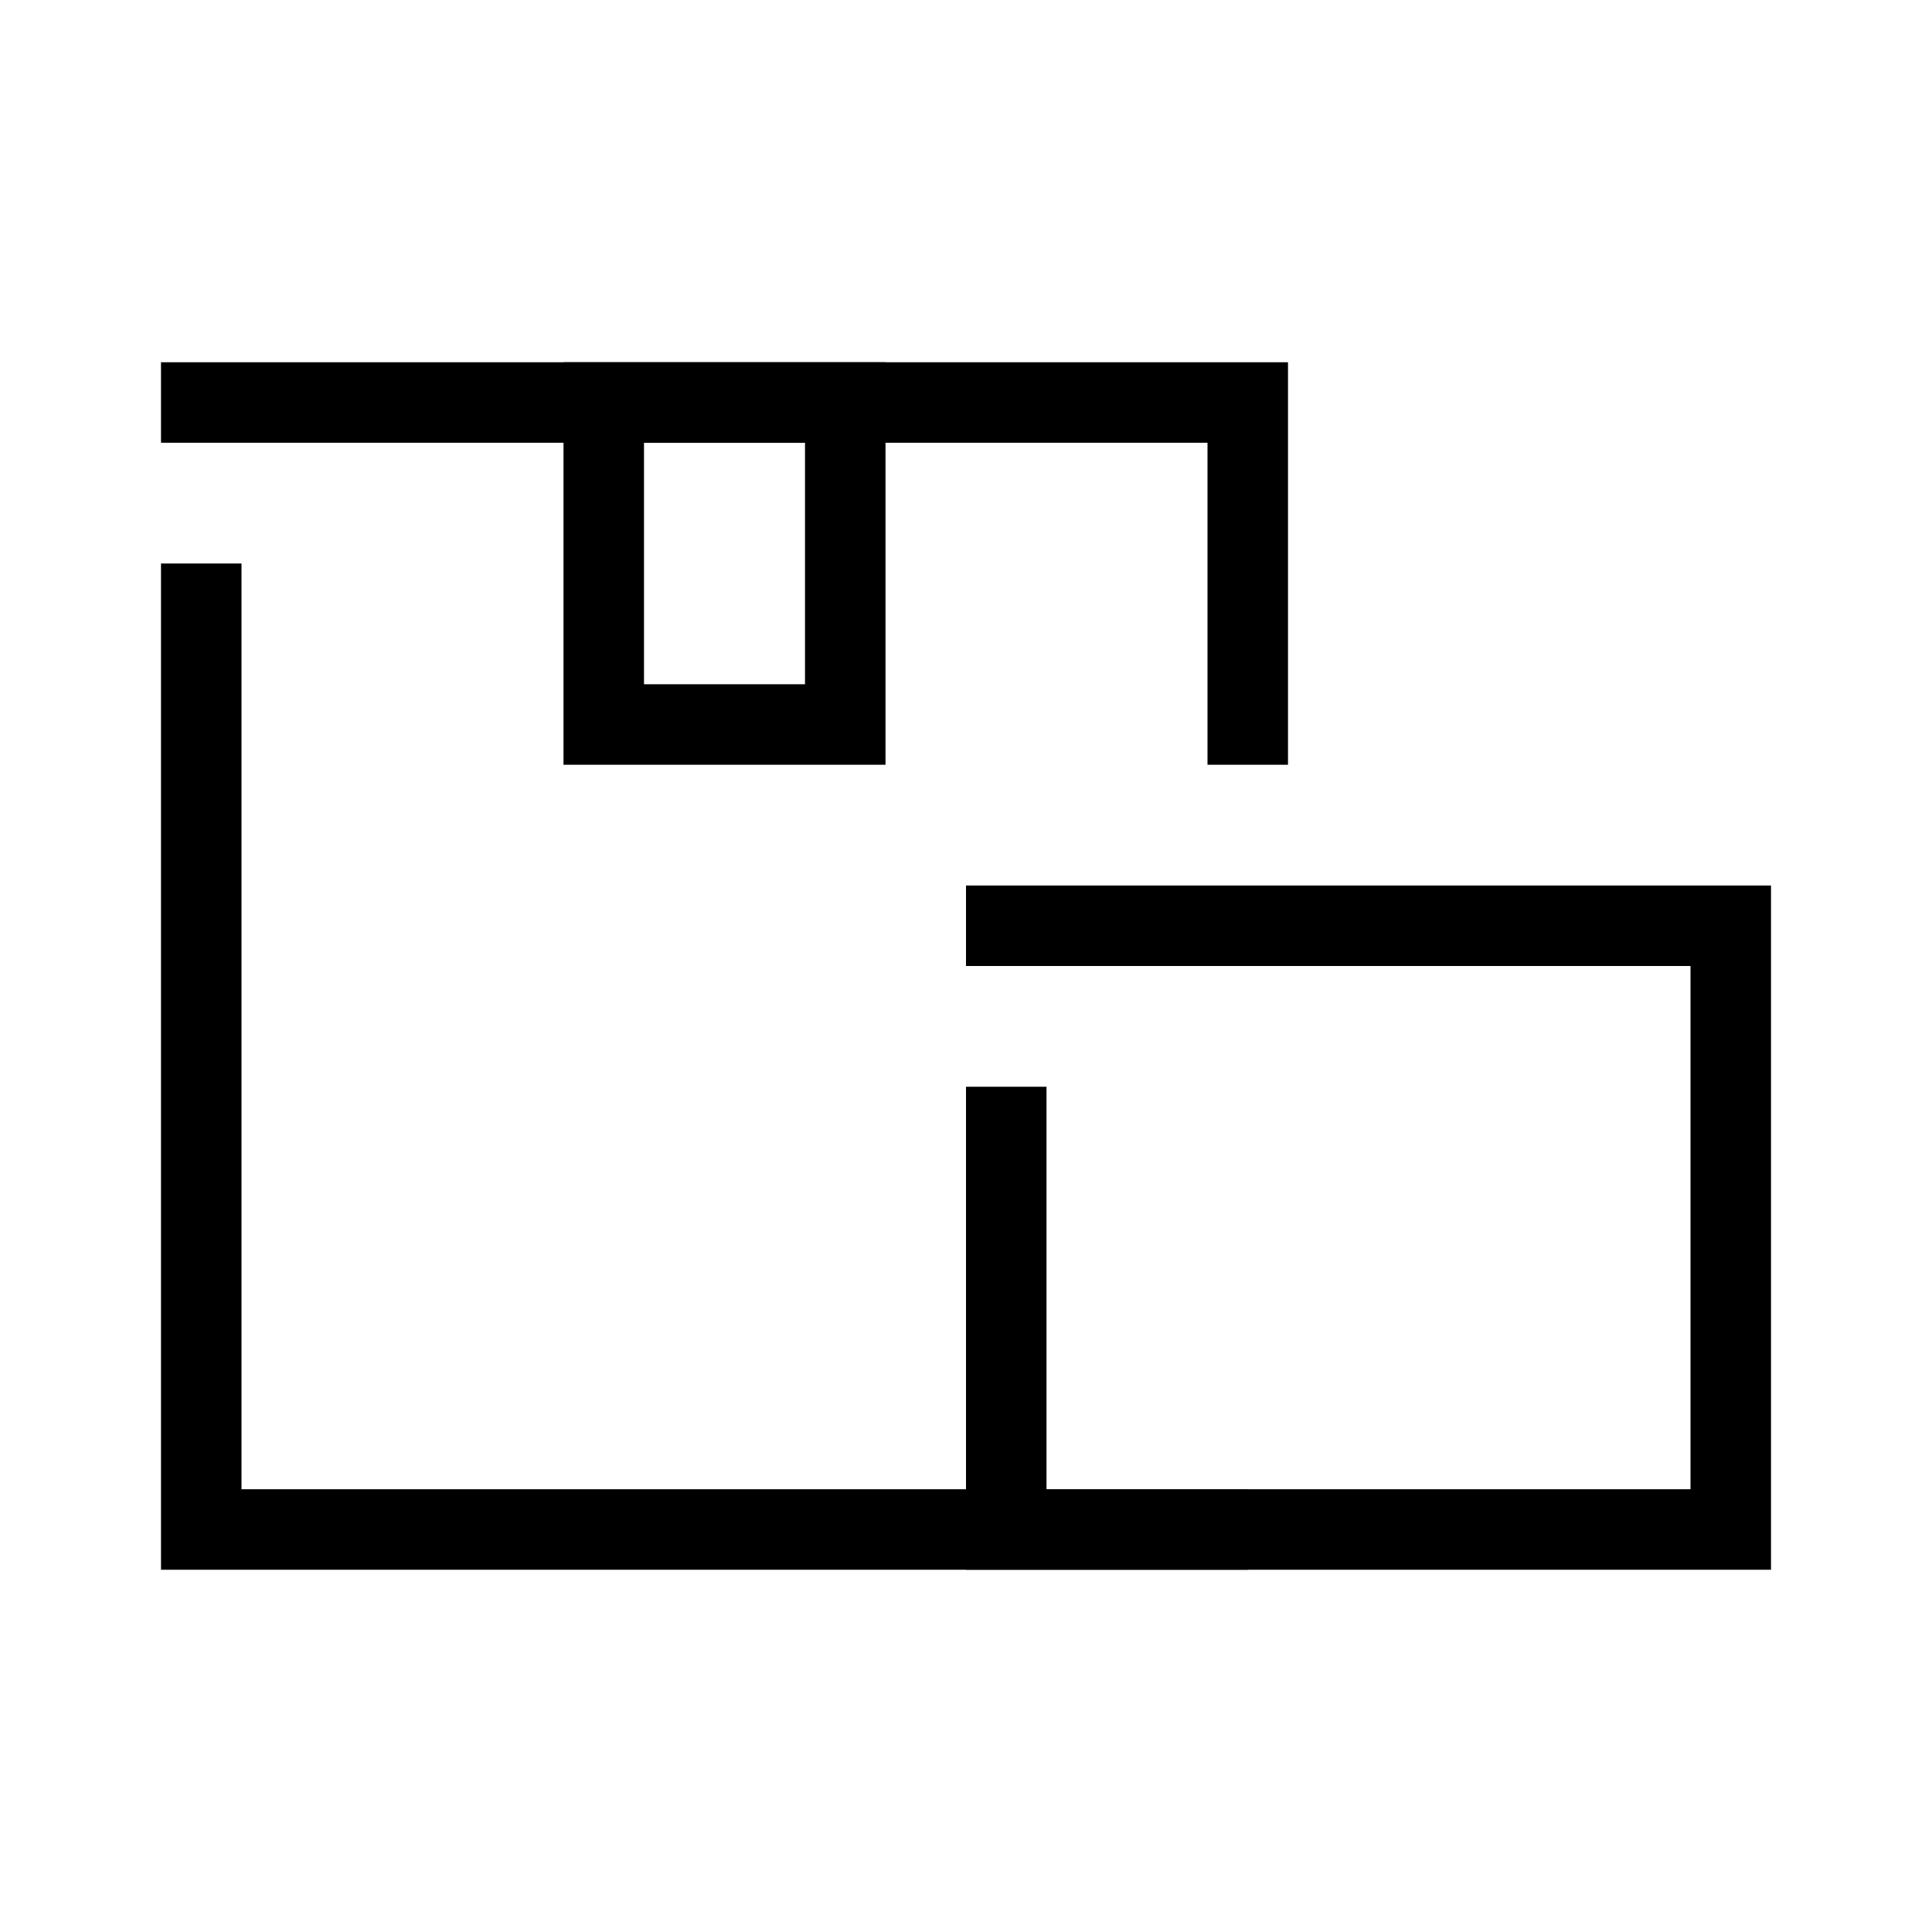 <svg width="48" height="48" viewBox="0 0 48 48" fill="none" xmlns="http://www.w3.org/2000/svg">
<g id="icon / xl / box">
<path id="Vector 612" d="M4 10H31V19M31 38H5V14" stroke="black" stroke-width="2"/>
<path id="Vector 614" d="M24 23H43V38H25V27" stroke="black" stroke-width="2"/>
<rect id="Rectangle 34624749" x="15" y="10" width="6" height="8" stroke="black" stroke-width="2"/>
</g>
</svg>
